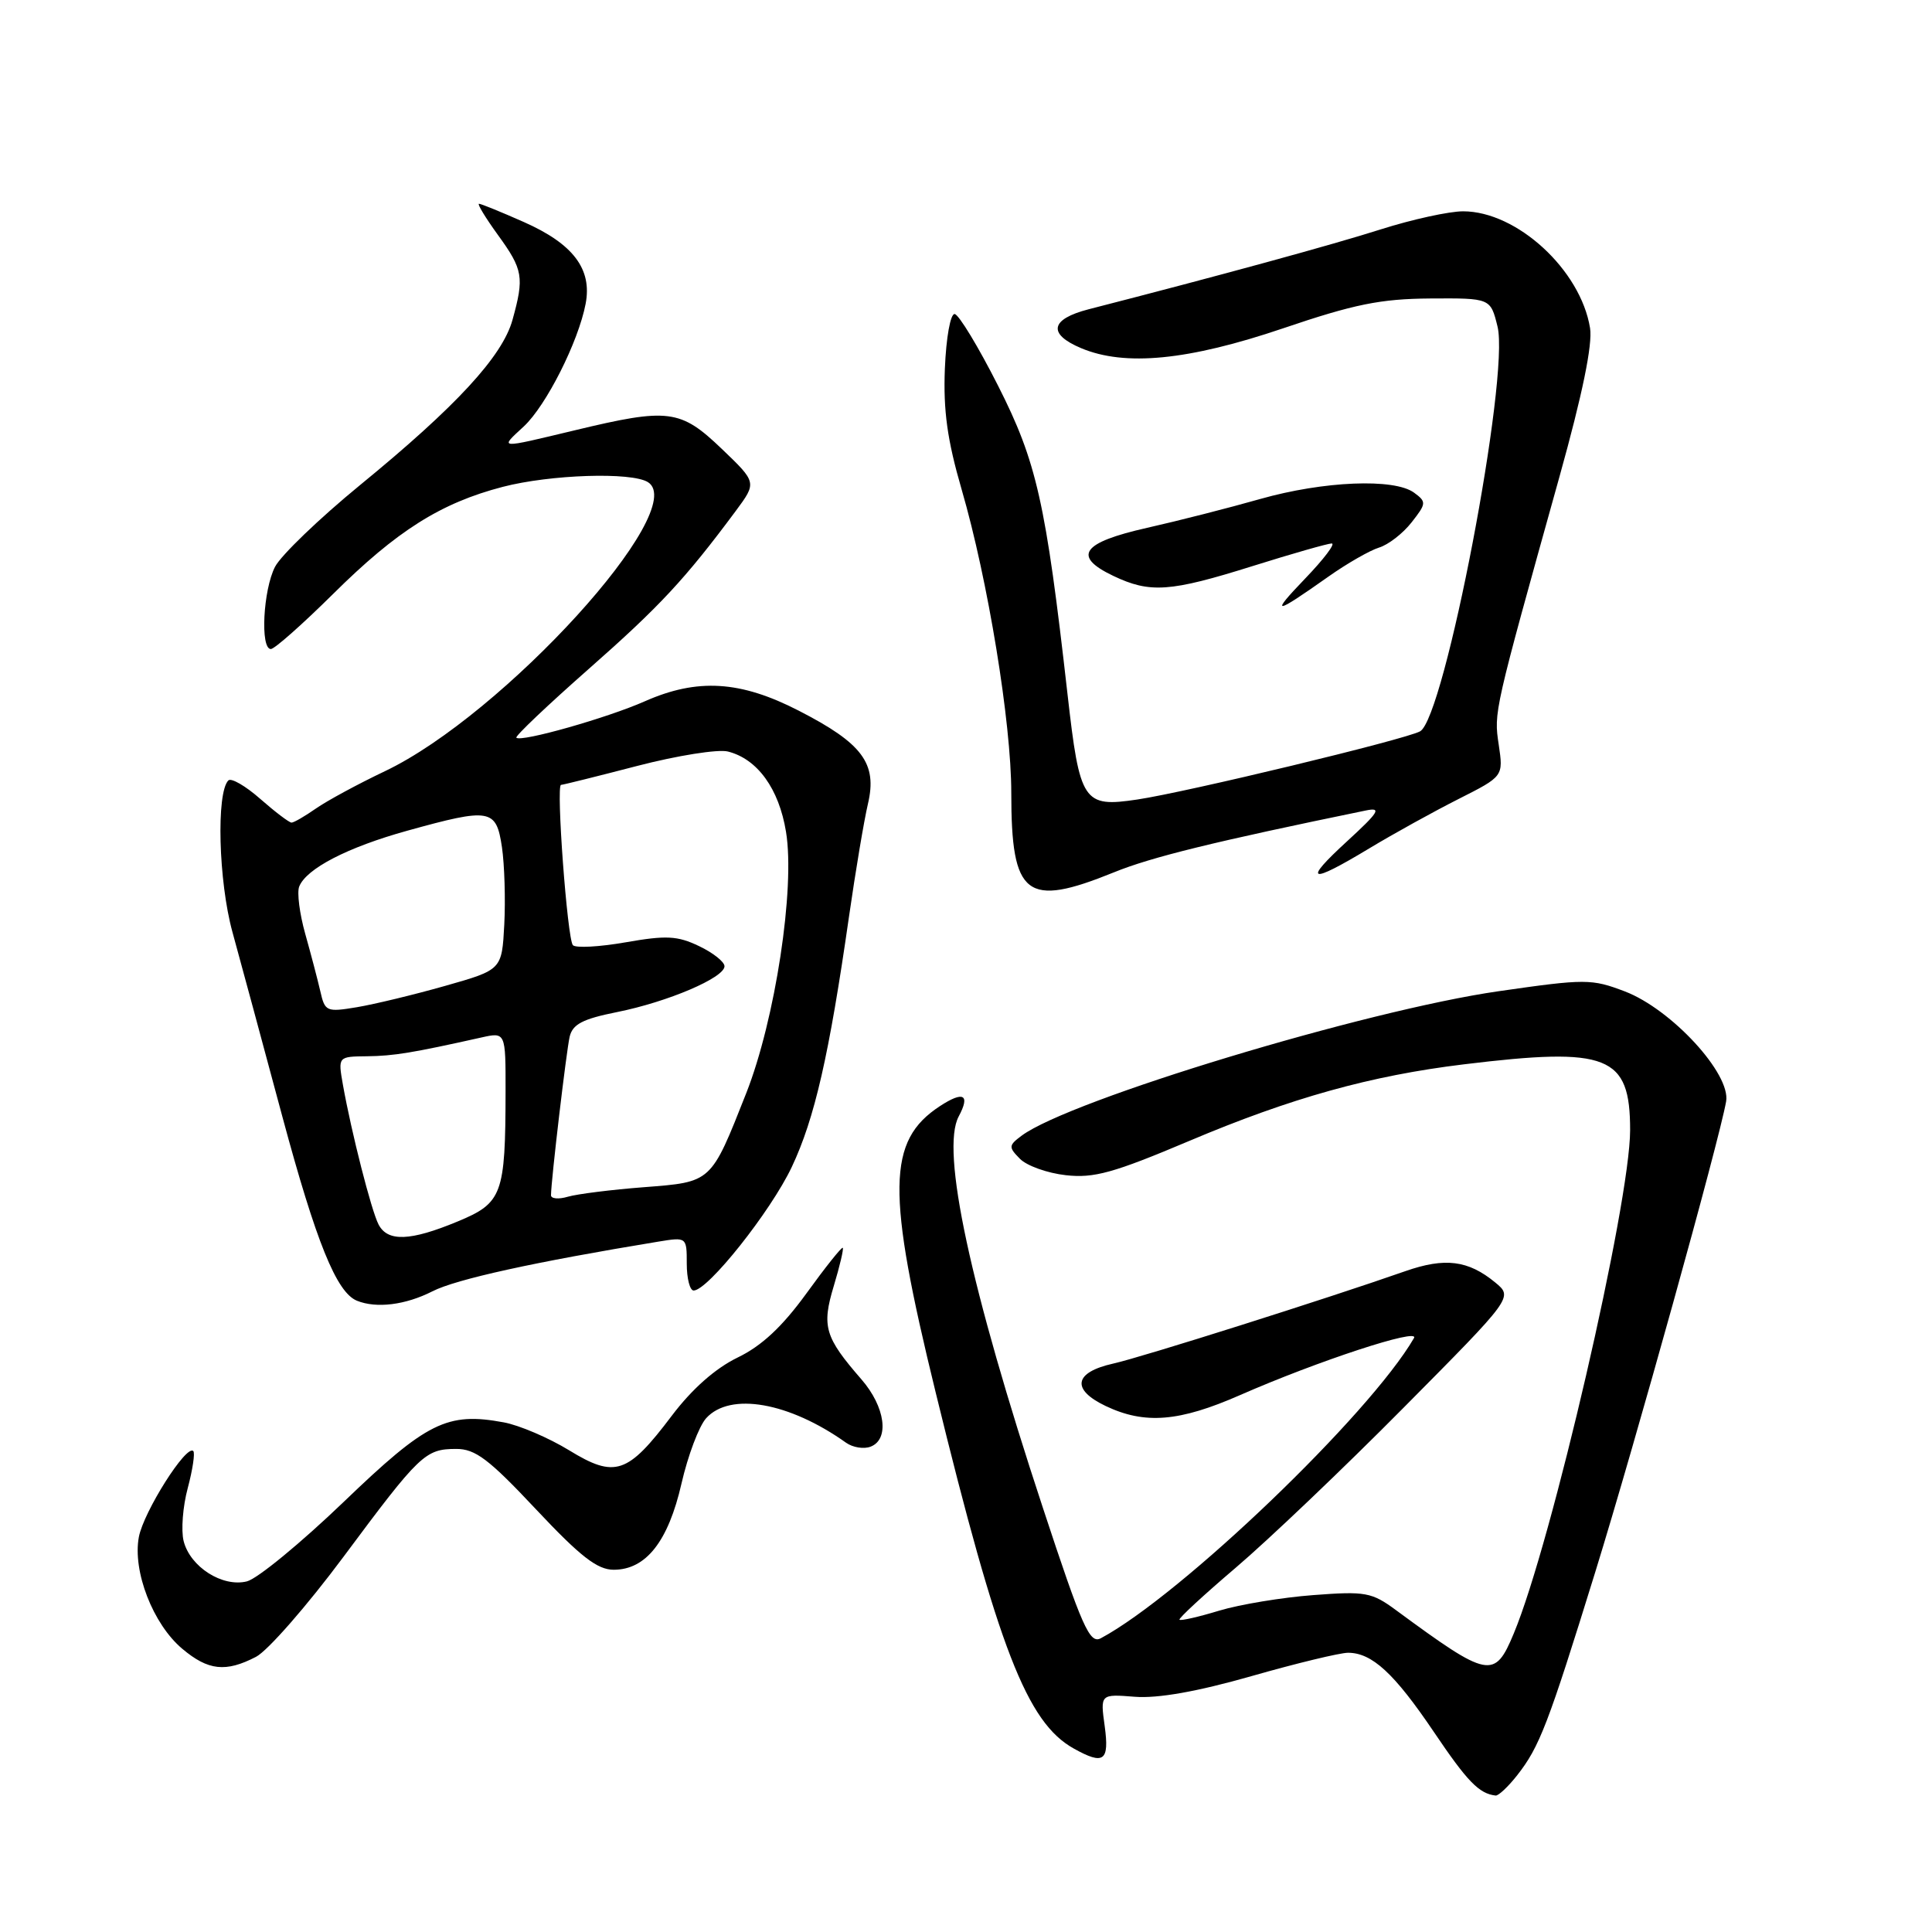 <?xml version="1.0" encoding="UTF-8" standalone="no"?>
<!DOCTYPE svg PUBLIC "-//W3C//DTD SVG 1.1//EN" "http://www.w3.org/Graphics/SVG/1.1/DTD/svg11.dtd" >
<svg xmlns="http://www.w3.org/2000/svg" xmlns:xlink="http://www.w3.org/1999/xlink" version="1.1" viewBox="0 0 256 256">
 <g >
 <path fill="currentColor"
d=" M 201.02 235.25 C 203.99 231.47 205.10 228.60 211.40 208.24 C 216.66 191.22 227.78 151.26 228.72 145.95 C 229.36 142.29 221.49 133.74 215.31 131.37 C 210.89 129.69 210.11 129.68 198.59 131.34 C 180.96 133.87 141.80 145.73 135.39 150.47 C 133.63 151.78 133.62 152.00 135.15 153.55 C 136.05 154.47 138.79 155.45 141.23 155.72 C 144.96 156.14 147.55 155.42 157.58 151.18 C 171.05 145.48 181.61 142.53 193.97 141.03 C 213.11 138.70 216.00 139.85 216.00 149.75 C 215.99 159.47 205.59 204.46 200.58 216.45 C 198.04 222.55 197.26 222.39 185.00 213.37 C 181.76 210.98 180.95 210.83 174.00 211.36 C 169.88 211.67 164.27 212.60 161.55 213.42 C 158.82 214.25 156.46 214.79 156.29 214.62 C 156.12 214.46 159.48 211.36 163.74 207.73 C 168.01 204.10 178.03 194.56 186.00 186.51 C 200.50 171.89 200.50 171.89 198.12 169.93 C 194.55 166.99 191.47 166.60 186.23 168.43 C 175.79 172.09 151.26 179.85 147.51 180.68 C 142.31 181.84 141.91 184.11 146.50 186.30 C 151.69 188.77 156.25 188.40 164.33 184.85 C 174.61 180.34 188.18 175.89 187.36 177.30 C 181.49 187.43 156.50 211.38 145.86 217.08 C 144.39 217.86 143.40 215.63 138.17 199.74 C 128.52 170.46 124.64 152.41 127.03 147.94 C 128.59 145.03 127.67 144.52 124.54 146.57 C 117.54 151.15 117.44 157.80 123.98 184.50 C 132.29 218.48 136.09 228.25 142.28 231.69 C 146.26 233.91 147.01 233.37 146.38 228.73 C 145.79 224.47 145.79 224.47 150.36 224.83 C 153.40 225.07 158.59 224.16 165.81 222.10 C 171.79 220.39 177.56 219.00 178.62 219.00 C 181.80 219.00 184.75 221.73 189.98 229.47 C 194.43 236.07 195.98 237.67 198.18 237.92 C 198.55 237.96 199.83 236.76 201.02 235.25 Z  M 33.92 219.54 C 35.47 218.74 40.68 212.78 45.51 206.29 C 55.63 192.68 56.34 192.00 60.44 191.99 C 62.98 191.98 64.78 193.34 71.02 199.99 C 76.92 206.27 79.15 208.00 81.32 208.00 C 85.60 208.00 88.55 204.24 90.30 196.58 C 91.15 192.87 92.62 188.97 93.57 187.92 C 96.74 184.42 104.56 185.80 112.11 191.17 C 113.00 191.80 114.46 192.04 115.36 191.69 C 117.89 190.72 117.31 186.42 114.15 182.78 C 109.28 177.18 108.86 175.77 110.48 170.40 C 111.28 167.75 111.81 165.48 111.67 165.34 C 111.53 165.20 109.36 167.92 106.85 171.39 C 103.64 175.81 100.92 178.35 97.72 179.89 C 94.78 181.32 91.69 184.05 89.01 187.60 C 83.17 195.34 81.50 195.90 75.41 192.17 C 72.71 190.52 68.81 188.85 66.75 188.47 C 59.25 187.08 56.56 188.42 45.54 199.01 C 39.87 204.45 34.11 209.19 32.72 209.54 C 29.47 210.35 25.19 207.62 24.33 204.19 C 23.98 202.77 24.22 199.62 24.88 197.17 C 25.53 194.73 25.86 192.52 25.61 192.27 C 24.69 191.36 19.03 200.32 18.40 203.66 C 17.55 208.20 20.27 215.21 24.15 218.47 C 27.58 221.36 29.91 221.62 33.92 219.54 Z  M 57.29 171.11 C 60.43 169.50 70.87 167.21 87.25 164.52 C 90.99 163.91 91.00 163.92 91.00 167.45 C 91.00 169.40 91.41 171.00 91.91 171.00 C 93.80 171.00 102.12 160.53 104.91 154.64 C 107.95 148.21 109.86 139.84 112.49 121.50 C 113.36 115.45 114.49 108.70 115.01 106.50 C 116.26 101.16 114.30 98.51 105.84 94.17 C 98.10 90.19 92.41 89.84 85.43 92.93 C 80.46 95.13 69.04 98.37 68.42 97.75 C 68.22 97.56 72.55 93.45 78.02 88.63 C 87.41 80.36 90.77 76.75 97.48 67.72 C 100.29 63.93 100.29 63.93 95.63 59.47 C 90.16 54.23 88.59 54.03 76.19 57.01 C 65.87 59.48 66.17 59.50 69.40 56.51 C 72.37 53.75 76.64 45.29 77.60 40.25 C 78.48 35.65 75.95 32.31 69.39 29.41 C 66.39 28.08 63.73 27.00 63.47 27.00 C 63.20 27.00 64.34 28.87 65.99 31.15 C 69.31 35.73 69.48 36.72 67.91 42.38 C 66.57 47.22 60.45 53.85 47.69 64.29 C 42.30 68.71 37.24 73.57 36.44 75.11 C 34.87 78.16 34.46 86.00 35.89 86.00 C 36.38 86.00 40.09 82.71 44.14 78.70 C 52.59 70.32 58.40 66.65 66.62 64.51 C 72.94 62.87 83.69 62.52 85.86 63.89 C 91.51 67.47 66.70 94.72 51.00 102.19 C 47.42 103.89 43.31 106.12 41.85 107.14 C 40.39 108.16 38.94 109.00 38.63 109.00 C 38.32 109.00 36.46 107.59 34.50 105.87 C 32.54 104.14 30.63 103.04 30.26 103.41 C 28.64 105.03 28.95 116.77 30.80 123.50 C 31.86 127.35 34.84 138.37 37.42 147.98 C 41.90 164.61 44.59 171.25 47.29 172.35 C 49.87 173.40 53.73 172.92 57.29 171.11 Z  M 147.60 115.59 C 152.55 113.57 160.91 111.52 181.00 107.39 C 183.11 106.96 182.71 107.60 178.53 111.44 C 172.55 116.92 173.45 117.23 181.41 112.43 C 184.66 110.47 190.00 107.52 193.27 105.87 C 199.21 102.87 199.21 102.87 198.59 98.68 C 197.94 94.32 197.89 94.54 206.65 63.12 C 209.69 52.22 211.04 45.64 210.69 43.47 C 209.44 35.76 201.00 28.00 193.87 28.00 C 192.02 28.00 187.13 29.07 183.00 30.38 C 176.64 32.41 161.58 36.53 144.25 40.98 C 139.17 42.29 138.79 44.25 143.25 46.13 C 149.06 48.58 157.45 47.76 170.00 43.51 C 179.45 40.30 182.93 39.60 189.50 39.55 C 197.50 39.50 197.50 39.50 198.43 43.27 C 200.07 49.92 191.41 95.18 188.16 96.91 C 186.11 98.01 157.26 104.96 150.70 105.94 C 143.53 107.01 143.08 106.34 141.45 91.97 C 138.56 66.48 137.37 61.22 132.25 51.11 C 129.64 45.95 127.05 41.68 126.50 41.61 C 125.94 41.55 125.37 44.71 125.20 48.85 C 124.98 54.40 125.52 58.31 127.42 64.85 C 130.91 76.85 134.00 95.75 134.00 105.06 C 134.00 118.80 135.96 120.31 147.60 115.59 Z  M 176.00 76.42 C 178.47 74.67 181.50 72.94 182.72 72.56 C 183.95 72.19 185.89 70.69 187.04 69.22 C 189.01 66.71 189.03 66.50 187.37 65.28 C 184.73 63.35 175.38 63.74 166.98 66.12 C 162.87 67.29 156.13 69.01 152.00 69.94 C 143.34 71.89 142.06 73.70 147.50 76.30 C 152.39 78.63 155.01 78.45 166.00 75.00 C 171.22 73.36 175.93 72.02 176.46 72.01 C 176.99 72.01 175.41 74.09 172.96 76.64 C 168.23 81.57 168.77 81.53 176.00 76.42 Z  M 50.16 162.25 C 49.20 160.40 46.57 150.08 45.44 143.75 C 44.78 140.00 44.78 140.00 48.64 139.96 C 52.19 139.92 54.70 139.50 63.75 137.48 C 67.00 136.75 67.00 136.75 66.99 144.62 C 66.97 158.30 66.57 159.40 60.62 161.86 C 54.36 164.46 51.37 164.57 50.16 162.25 Z  M 73.01 158.37 C 73.03 156.35 75.04 139.32 75.48 137.38 C 75.87 135.72 77.19 135.02 81.74 134.11 C 88.49 132.76 96.00 129.55 96.00 128.03 C 96.00 127.45 94.48 126.24 92.62 125.36 C 89.76 123.99 88.27 123.92 82.91 124.86 C 79.42 125.47 76.28 125.64 75.91 125.24 C 75.17 124.41 73.66 104.00 74.34 104.00 C 74.58 104.00 79.12 102.87 84.43 101.49 C 89.74 100.11 95.15 99.25 96.45 99.58 C 100.36 100.56 103.22 104.51 104.15 110.22 C 105.38 117.68 102.72 135.11 98.88 144.85 C 94.17 156.77 94.35 156.61 85.32 157.31 C 81.02 157.64 76.49 158.21 75.25 158.57 C 74.01 158.94 73.00 158.84 73.01 158.37 Z  M 42.44 131.33 C 42.08 129.77 41.18 126.35 40.44 123.72 C 39.70 121.09 39.34 118.28 39.64 117.49 C 40.56 115.11 46.04 112.27 53.98 110.07 C 64.98 107.02 65.75 107.16 66.51 112.25 C 66.85 114.59 66.99 119.20 66.82 122.50 C 66.50 128.50 66.50 128.50 59.00 130.63 C 54.88 131.80 49.61 133.07 47.29 133.46 C 43.26 134.13 43.05 134.04 42.44 131.33 Z "/>
</g>
</svg>